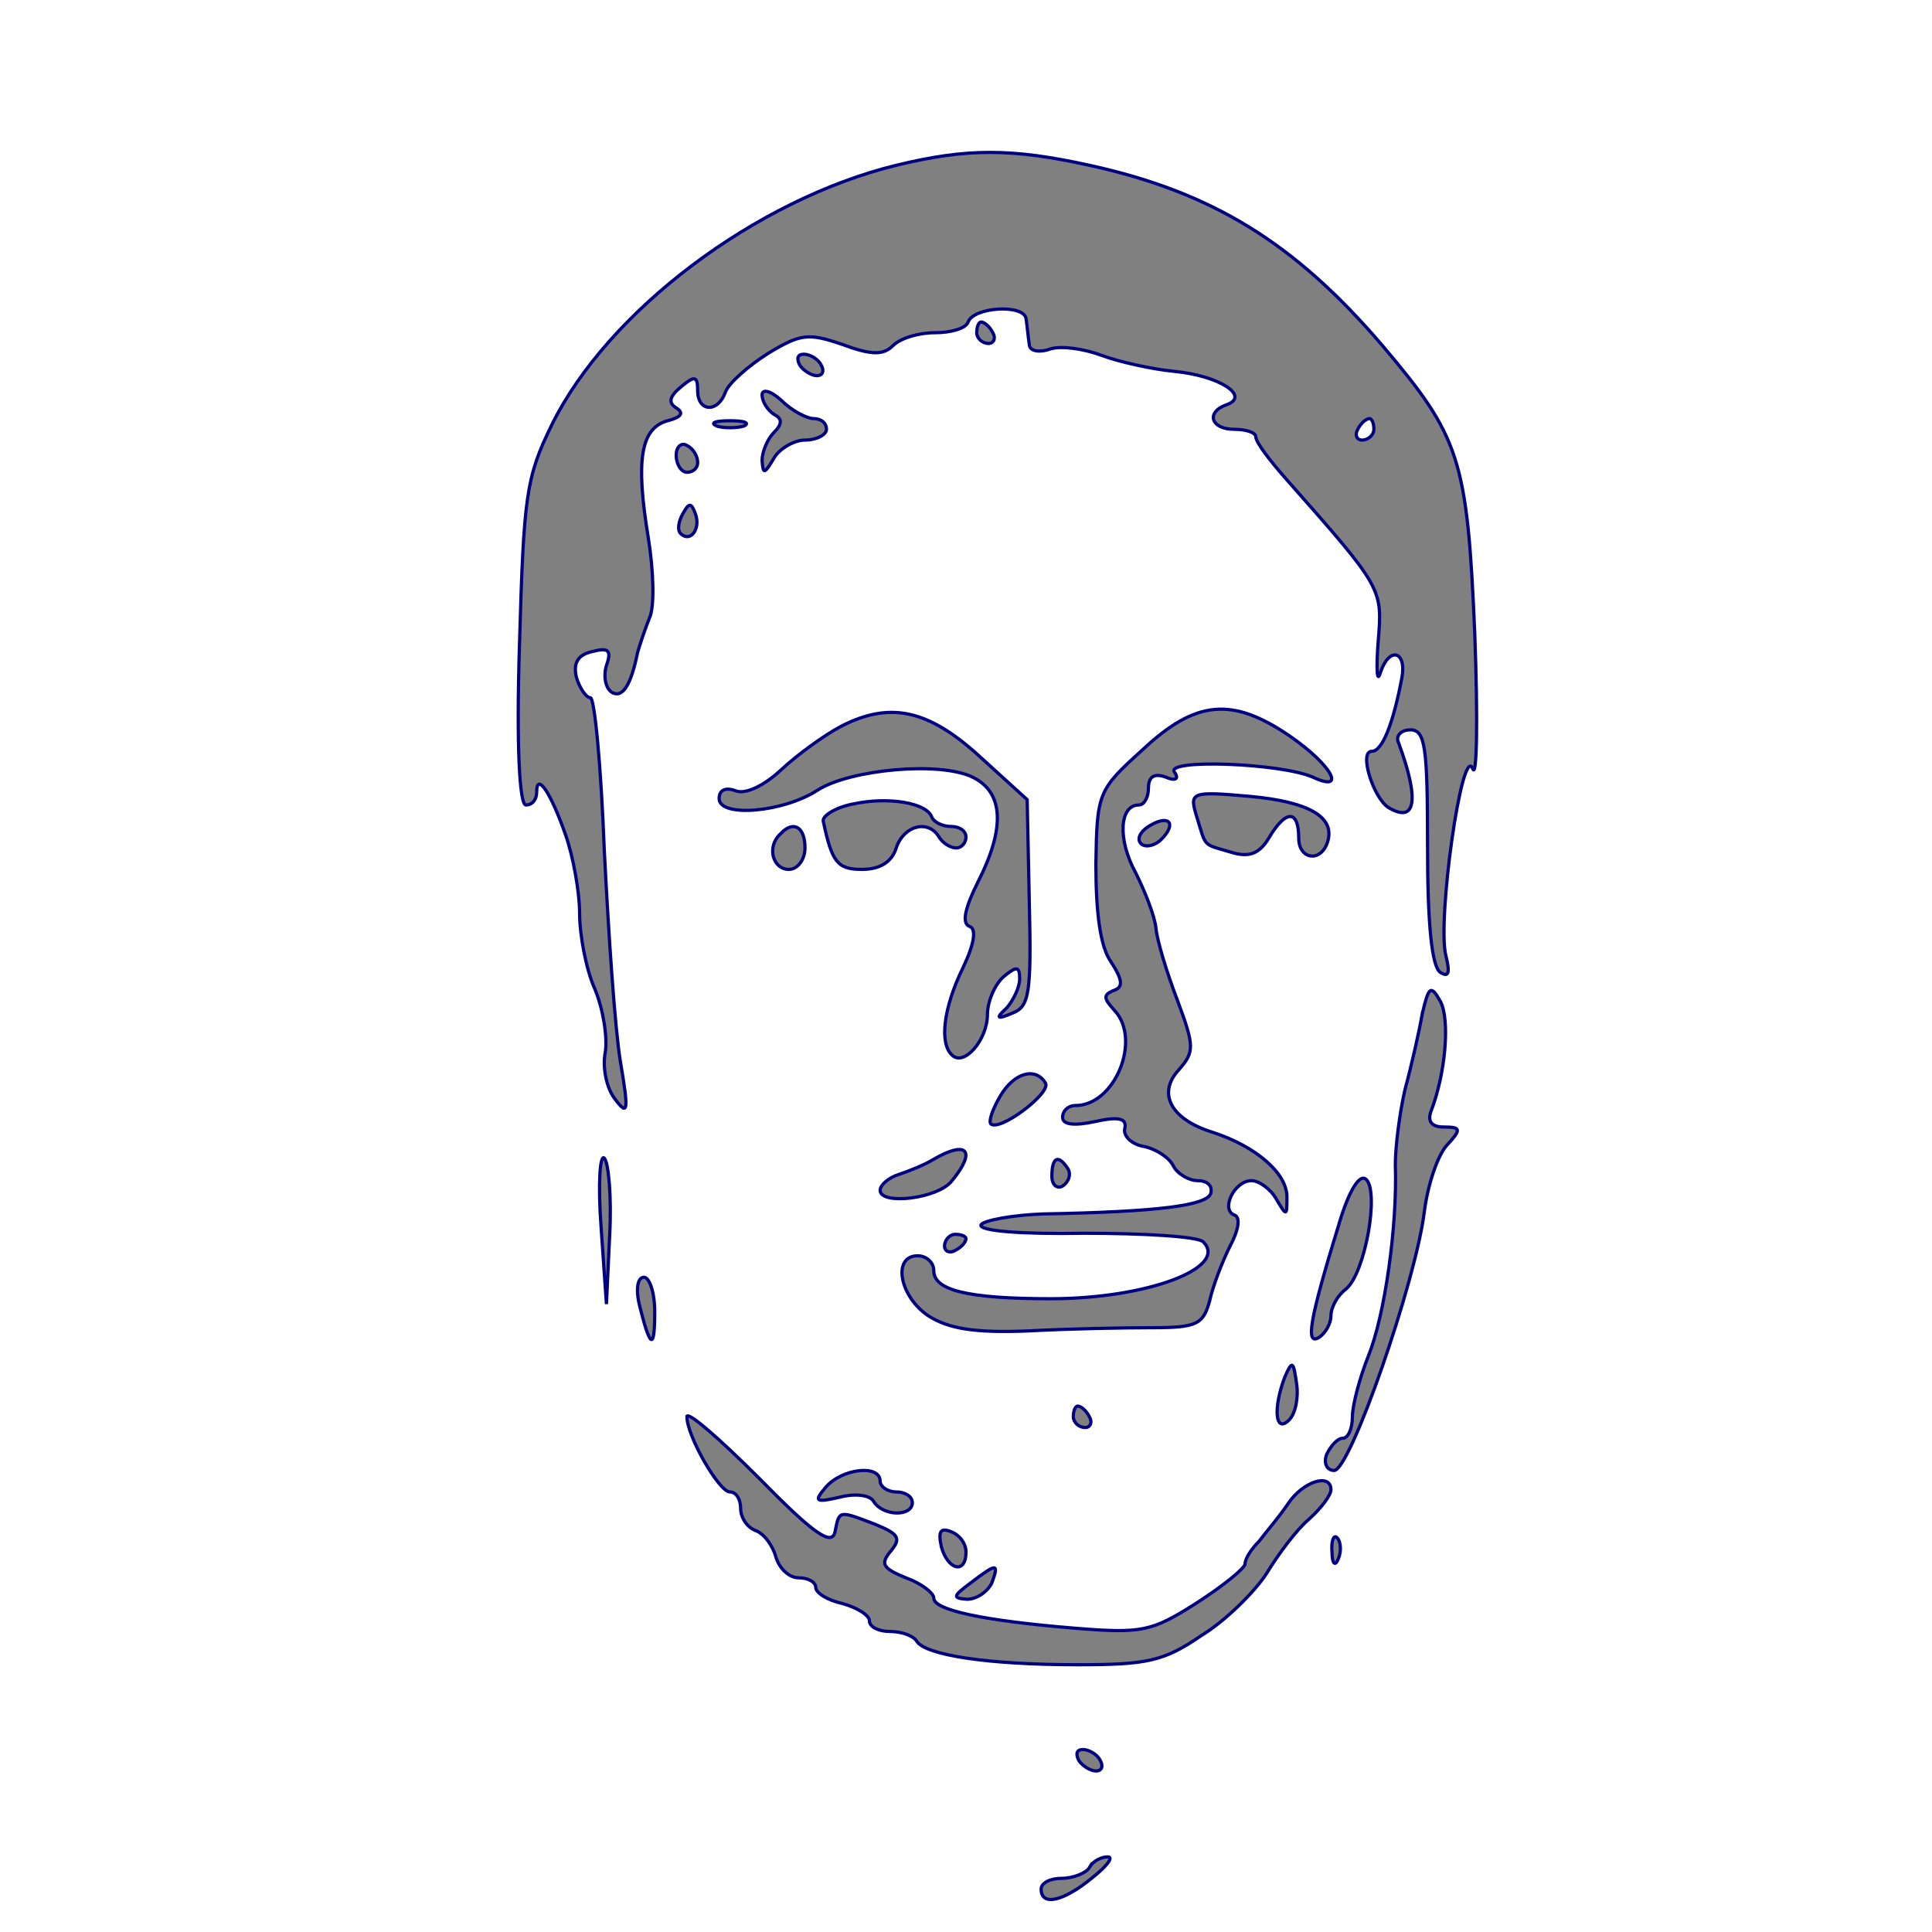 <?xml version="1.0" standalone="no"?>
<!DOCTYPE svg PUBLIC "-//W3C//DTD SVG 20010904//EN"
 "http://www.w3.org/TR/2001/REC-SVG-20010904/DTD/svg10.dtd">
<svg version="1.0" xmlns="http://www.w3.org/2000/svg" width="100%" height="100%" viewBox="0 0 180 180" preserveAspectRatio="xMidYMid meet">
<style>
/***************************************************
 * Generated by SVG Artista on 1/9/2021, 3:10:06 AM
 * MIT license (https://opensource.org/licenses/MIT)
 * W. https://svgartista.net
 **************************************************/

@-webkit-keyframes animate-svg-stroke-1 {
  0% {
    stroke-dashoffset: 4618.533px;
    stroke-dasharray: 4618.533px;
  }

  100% {
    stroke-dashoffset: 0;
  }
}

@keyframes animate-svg-stroke-1 {
  0% {
    stroke-dashoffset: 4618.533px;
    stroke-dasharray: 4618.533px;
  }

  100% {
    stroke-dashoffset: 0;
  }
}

@-webkit-keyframes animate-svg-fill-1 {
  0% {
    fill: transparent;
  }

  100% {
    fill: rgb(128, 128, 128);
  }
}

@keyframes animate-svg-fill-1 {
  0% {
    fill: transparent;
  }

  100% {
    fill: rgb(128, 128, 128);
  }
}

.svg-elem-1 {
  -webkit-animation: animate-svg-stroke-1 1s cubic-bezier(0.47, 0, 0.745, 0.715) 1s both,
                       animate-svg-fill-1 0.7s cubic-bezier(0.47, 0, 0.745, 0.715) 2.2s both;
          animation: animate-svg-stroke-1 1s cubic-bezier(0.47, 0, 0.745, 0.715) 1s both,
               animate-svg-fill-1 0.7s cubic-bezier(0.47, 0, 0.745, 0.715) 2.2s both;
}

@-webkit-keyframes animate-svg-stroke-2 {
  0% {
    stroke-dashoffset: 58.772px;
    stroke-dasharray: 58.772px;
  }

  100% {
    stroke-dashoffset: 0;
  }
}

@keyframes animate-svg-stroke-2 {
  0% {
    stroke-dashoffset: 58.772px;
    stroke-dasharray: 58.772px;
  }

  100% {
    stroke-dashoffset: 0;
  }
}

@-webkit-keyframes animate-svg-fill-2 {
  0% {
    fill: transparent;
  }

  100% {
    fill: rgb(128, 128, 128);
  }
}

@keyframes animate-svg-fill-2 {
  0% {
    fill: transparent;
  }

  100% {
    fill: rgb(128, 128, 128);
  }
}

.svg-elem-2 {
  -webkit-animation: animate-svg-stroke-2 1s cubic-bezier(0.47, 0, 0.745, 0.715) 1.12s both,
                       animate-svg-fill-2 0.7s cubic-bezier(0.47, 0, 0.745, 0.715) 2.3s both;
          animation: animate-svg-stroke-2 1s cubic-bezier(0.47, 0, 0.745, 0.715) 1.12s both,
               animate-svg-fill-2 0.7s cubic-bezier(0.47, 0, 0.745, 0.715) 2.3s both;
}

@-webkit-keyframes animate-svg-stroke-3 {
  0% {
    stroke-dashoffset: 69.065px;
    stroke-dasharray: 69.065px;
  }

  100% {
    stroke-dashoffset: 0;
  }
}

@keyframes animate-svg-stroke-3 {
  0% {
    stroke-dashoffset: 69.065px;
    stroke-dasharray: 69.065px;
  }

  100% {
    stroke-dashoffset: 0;
  }
}

@-webkit-keyframes animate-svg-fill-3 {
  0% {
    fill: transparent;
  }

  100% {
    fill: rgb(128, 128, 128);
  }
}

@keyframes animate-svg-fill-3 {
  0% {
    fill: transparent;
  }

  100% {
    fill: rgb(128, 128, 128);
  }
}

.svg-elem-3 {
  -webkit-animation: animate-svg-stroke-3 1s cubic-bezier(0.47, 0, 0.745, 0.715) 1.24s both,
                       animate-svg-fill-3 0.7s cubic-bezier(0.47, 0, 0.745, 0.715) 2.4s both;
          animation: animate-svg-stroke-3 1s cubic-bezier(0.47, 0, 0.745, 0.715) 1.24s both,
               animate-svg-fill-3 0.7s cubic-bezier(0.47, 0, 0.745, 0.715) 2.4s both;
}

@-webkit-keyframes animate-svg-stroke-4 {
  0% {
    stroke-dashoffset: 233.24px;
    stroke-dasharray: 233.24px;
  }

  100% {
    stroke-dashoffset: 0;
  }
}

@keyframes animate-svg-stroke-4 {
  0% {
    stroke-dashoffset: 233.24px;
    stroke-dasharray: 233.24px;
  }

  100% {
    stroke-dashoffset: 0;
  }
}

@-webkit-keyframes animate-svg-fill-4 {
  0% {
    fill: transparent;
  }

  100% {
    fill: rgb(128, 128, 128);
  }
}

@keyframes animate-svg-fill-4 {
  0% {
    fill: transparent;
  }

  100% {
    fill: rgb(128, 128, 128);
  }
}

.svg-elem-4 {
  -webkit-animation: animate-svg-stroke-4 1s cubic-bezier(0.47, 0, 0.745, 0.715) 1.36s both,
                       animate-svg-fill-4 0.7s cubic-bezier(0.47, 0, 0.745, 0.715) 2.5s both;
          animation: animate-svg-stroke-4 1s cubic-bezier(0.47, 0, 0.745, 0.715) 1.36s both,
               animate-svg-fill-4 0.7s cubic-bezier(0.47, 0, 0.745, 0.715) 2.5s both;
}

@-webkit-keyframes animate-svg-stroke-5 {
  0% {
    stroke-dashoffset: 66.991px;
    stroke-dasharray: 66.991px;
  }

  100% {
    stroke-dashoffset: 0;
  }
}

@keyframes animate-svg-stroke-5 {
  0% {
    stroke-dashoffset: 66.991px;
    stroke-dasharray: 66.991px;
  }

  100% {
    stroke-dashoffset: 0;
  }
}

@-webkit-keyframes animate-svg-fill-5 {
  0% {
    fill: transparent;
  }

  100% {
    fill: rgb(128, 128, 128);
  }
}

@keyframes animate-svg-fill-5 {
  0% {
    fill: transparent;
  }

  100% {
    fill: rgb(128, 128, 128);
  }
}

.svg-elem-5 {
  -webkit-animation: animate-svg-stroke-5 1s cubic-bezier(0.47, 0, 0.745, 0.715) 1.48s both,
                       animate-svg-fill-5 0.7s cubic-bezier(0.47, 0, 0.745, 0.715) 2.6s both;
          animation: animate-svg-stroke-5 1s cubic-bezier(0.47, 0, 0.745, 0.715) 1.48s both,
               animate-svg-fill-5 0.7s cubic-bezier(0.47, 0, 0.745, 0.715) 2.6s both;
}

@-webkit-keyframes animate-svg-stroke-6 {
  0% {
    stroke-dashoffset: 74.245px;
    stroke-dasharray: 74.245px;
  }

  100% {
    stroke-dashoffset: 0;
  }
}

@keyframes animate-svg-stroke-6 {
  0% {
    stroke-dashoffset: 74.245px;
    stroke-dasharray: 74.245px;
  }

  100% {
    stroke-dashoffset: 0;
  }
}

@-webkit-keyframes animate-svg-fill-6 {
  0% {
    fill: transparent;
  }

  100% {
    fill: rgb(128, 128, 128);
  }
}

@keyframes animate-svg-fill-6 {
  0% {
    fill: transparent;
  }

  100% {
    fill: rgb(128, 128, 128);
  }
}

.svg-elem-6 {
  -webkit-animation: animate-svg-stroke-6 1s cubic-bezier(0.47, 0, 0.745, 0.715) 1.6s both,
                       animate-svg-fill-6 0.7s cubic-bezier(0.47, 0, 0.745, 0.715) 2.7s both;
          animation: animate-svg-stroke-6 1s cubic-bezier(0.47, 0, 0.745, 0.715) 1.6s both,
               animate-svg-fill-6 0.7s cubic-bezier(0.47, 0, 0.745, 0.715) 2.7s both;
}

@-webkit-keyframes animate-svg-stroke-7 {
  0% {
    stroke-dashoffset: 74.895px;
    stroke-dasharray: 74.895px;
  }

  100% {
    stroke-dashoffset: 0;
  }
}

@keyframes animate-svg-stroke-7 {
  0% {
    stroke-dashoffset: 74.895px;
    stroke-dasharray: 74.895px;
  }

  100% {
    stroke-dashoffset: 0;
  }
}

@-webkit-keyframes animate-svg-fill-7 {
  0% {
    fill: transparent;
  }

  100% {
    fill: rgb(128, 128, 128);
  }
}

@keyframes animate-svg-fill-7 {
  0% {
    fill: transparent;
  }

  100% {
    fill: rgb(128, 128, 128);
  }
}

.svg-elem-7 {
  -webkit-animation: animate-svg-stroke-7 1s cubic-bezier(0.47, 0, 0.745, 0.715) 1.72s both,
                       animate-svg-fill-7 0.7s cubic-bezier(0.47, 0, 0.745, 0.715) 2.8s both;
          animation: animate-svg-stroke-7 1s cubic-bezier(0.47, 0, 0.745, 0.715) 1.72s both,
               animate-svg-fill-7 0.7s cubic-bezier(0.47, 0, 0.745, 0.715) 2.8s both;
}

@-webkit-keyframes animate-svg-stroke-8 {
  0% {
    stroke-dashoffset: 1257.487px;
    stroke-dasharray: 1257.487px;
  }

  100% {
    stroke-dashoffset: 0;
  }
}

@keyframes animate-svg-stroke-8 {
  0% {
    stroke-dashoffset: 1257.487px;
    stroke-dasharray: 1257.487px;
  }

  100% {
    stroke-dashoffset: 0;
  }
}

@-webkit-keyframes animate-svg-fill-8 {
  0% {
    fill: transparent;
  }

  100% {
    fill: rgb(128, 128, 128);
  }
}

@keyframes animate-svg-fill-8 {
  0% {
    fill: transparent;
  }

  100% {
    fill: rgb(128, 128, 128);
  }
}

.svg-elem-8 {
  -webkit-animation: animate-svg-stroke-8 1s cubic-bezier(0.47, 0, 0.745, 0.715) 1.84s both,
                       animate-svg-fill-8 0.7s cubic-bezier(0.47, 0, 0.745, 0.715) 2.9s both;
          animation: animate-svg-stroke-8 1s cubic-bezier(0.47, 0, 0.745, 0.715) 1.84s both,
               animate-svg-fill-8 0.7s cubic-bezier(0.47, 0, 0.745, 0.715) 2.9s both;
}

@-webkit-keyframes animate-svg-stroke-9 {
  0% {
    stroke-dashoffset: 2738.231px;
    stroke-dasharray: 2738.231px;
  }

  100% {
    stroke-dashoffset: 0;
  }
}

@keyframes animate-svg-stroke-9 {
  0% {
    stroke-dashoffset: 2738.231px;
    stroke-dasharray: 2738.231px;
  }

  100% {
    stroke-dashoffset: 0;
  }
}

@-webkit-keyframes animate-svg-fill-9 {
  0% {
    fill: transparent;
  }

  100% {
    fill: rgb(128, 128, 128);
  }
}

@keyframes animate-svg-fill-9 {
  0% {
    fill: transparent;
  }

  100% {
    fill: rgb(128, 128, 128);
  }
}

.svg-elem-9 {
  -webkit-animation: animate-svg-stroke-9 1s cubic-bezier(0.47, 0, 0.745, 0.715) 1.96s both,
                       animate-svg-fill-9 0.7s cubic-bezier(0.47, 0, 0.745, 0.715) 3s both;
          animation: animate-svg-stroke-9 1s cubic-bezier(0.47, 0, 0.745, 0.715) 1.96s both,
               animate-svg-fill-9 0.7s cubic-bezier(0.47, 0, 0.745, 0.715) 3s both;
}

@-webkit-keyframes animate-svg-stroke-10 {
  0% {
    stroke-dashoffset: 347.12px;
    stroke-dasharray: 347.12px;
  }

  100% {
    stroke-dashoffset: 0;
  }
}

@keyframes animate-svg-stroke-10 {
  0% {
    stroke-dashoffset: 347.12px;
    stroke-dasharray: 347.12px;
  }

  100% {
    stroke-dashoffset: 0;
  }
}

@-webkit-keyframes animate-svg-fill-10 {
  0% {
    fill: transparent;
  }

  100% {
    fill: rgb(128, 128, 128);
  }
}

@keyframes animate-svg-fill-10 {
  0% {
    fill: transparent;
  }

  100% {
    fill: rgb(128, 128, 128);
  }
}

.svg-elem-10 {
  -webkit-animation: animate-svg-stroke-10 1s cubic-bezier(0.47, 0, 0.745, 0.715) 2.08s both,
                       animate-svg-fill-10 0.7s cubic-bezier(0.47, 0, 0.745, 0.715) 3.1s both;
          animation: animate-svg-stroke-10 1s cubic-bezier(0.47, 0, 0.745, 0.715) 2.08s both,
               animate-svg-fill-10 0.7s cubic-bezier(0.47, 0, 0.745, 0.715) 3.1s both;
}

@-webkit-keyframes animate-svg-stroke-11 {
  0% {
    stroke-dashoffset: 357.412px;
    stroke-dasharray: 357.412px;
  }

  100% {
    stroke-dashoffset: 0;
  }
}

@keyframes animate-svg-stroke-11 {
  0% {
    stroke-dashoffset: 357.412px;
    stroke-dasharray: 357.412px;
  }

  100% {
    stroke-dashoffset: 0;
  }
}

@-webkit-keyframes animate-svg-fill-11 {
  0% {
    fill: transparent;
  }

  100% {
    fill: rgb(128, 128, 128);
  }
}

@keyframes animate-svg-fill-11 {
  0% {
    fill: transparent;
  }

  100% {
    fill: rgb(128, 128, 128);
  }
}

.svg-elem-11 {
  -webkit-animation: animate-svg-stroke-11 1s cubic-bezier(0.47, 0, 0.745, 0.715) 2.2s both,
                       animate-svg-fill-11 0.7s cubic-bezier(0.47, 0, 0.745, 0.715) 3.2s both;
          animation: animate-svg-stroke-11 1s cubic-bezier(0.47, 0, 0.745, 0.715) 2.2s both,
               animate-svg-fill-11 0.7s cubic-bezier(0.47, 0, 0.745, 0.715) 3.2s both;
}

@-webkit-keyframes animate-svg-stroke-12 {
  0% {
    stroke-dashoffset: 82.353px;
    stroke-dasharray: 82.353px;
  }

  100% {
    stroke-dashoffset: 0;
  }
}

@keyframes animate-svg-stroke-12 {
  0% {
    stroke-dashoffset: 82.353px;
    stroke-dasharray: 82.353px;
  }

  100% {
    stroke-dashoffset: 0;
  }
}

@-webkit-keyframes animate-svg-fill-12 {
  0% {
    fill: transparent;
  }

  100% {
    fill: rgb(128, 128, 128);
  }
}

@keyframes animate-svg-fill-12 {
  0% {
    fill: transparent;
  }

  100% {
    fill: rgb(128, 128, 128);
  }
}

.svg-elem-12 {
  -webkit-animation: animate-svg-stroke-12 1s cubic-bezier(0.47, 0, 0.745, 0.715) 2.32s both,
                       animate-svg-fill-12 0.7s cubic-bezier(0.47, 0, 0.745, 0.715) 3.3s both;
          animation: animate-svg-stroke-12 1s cubic-bezier(0.47, 0, 0.745, 0.715) 2.32s both,
               animate-svg-fill-12 0.7s cubic-bezier(0.47, 0, 0.745, 0.715) 3.3s both;
}

@-webkit-keyframes animate-svg-stroke-13 {
  0% {
    stroke-dashoffset: 112.359px;
    stroke-dasharray: 112.359px;
  }

  100% {
    stroke-dashoffset: 0;
  }
}

@keyframes animate-svg-stroke-13 {
  0% {
    stroke-dashoffset: 112.359px;
    stroke-dasharray: 112.359px;
  }

  100% {
    stroke-dashoffset: 0;
  }
}

@-webkit-keyframes animate-svg-fill-13 {
  0% {
    fill: transparent;
  }

  100% {
    fill: rgb(128, 128, 128);
  }
}

@keyframes animate-svg-fill-13 {
  0% {
    fill: transparent;
  }

  100% {
    fill: rgb(128, 128, 128);
  }
}

.svg-elem-13 {
  -webkit-animation: animate-svg-stroke-13 1s cubic-bezier(0.47, 0, 0.745, 0.715) 2.44s both,
                       animate-svg-fill-13 0.7s cubic-bezier(0.47, 0, 0.745, 0.715) 3.4s both;
          animation: animate-svg-stroke-13 1s cubic-bezier(0.47, 0, 0.745, 0.715) 2.44s both,
               animate-svg-fill-13 0.7s cubic-bezier(0.47, 0, 0.745, 0.715) 3.4s both;
}

@-webkit-keyframes animate-svg-stroke-14 {
  0% {
    stroke-dashoffset: 971.046px;
    stroke-dasharray: 971.046px;
  }

  100% {
    stroke-dashoffset: 0;
  }
}

@keyframes animate-svg-stroke-14 {
  0% {
    stroke-dashoffset: 971.046px;
    stroke-dasharray: 971.046px;
  }

  100% {
    stroke-dashoffset: 0;
  }
}

@-webkit-keyframes animate-svg-fill-14 {
  0% {
    fill: transparent;
  }

  100% {
    fill: rgb(128, 128, 128);
  }
}

@keyframes animate-svg-fill-14 {
  0% {
    fill: transparent;
  }

  100% {
    fill: rgb(128, 128, 128);
  }
}

.svg-elem-14 {
  -webkit-animation: animate-svg-stroke-14 1s cubic-bezier(0.47, 0, 0.745, 0.715) 2.56s both,
                       animate-svg-fill-14 0.7s cubic-bezier(0.47, 0, 0.745, 0.715) 3.5s both;
          animation: animate-svg-stroke-14 1s cubic-bezier(0.47, 0, 0.745, 0.715) 2.56s both,
               animate-svg-fill-14 0.7s cubic-bezier(0.47, 0, 0.745, 0.715) 3.5s both;
}

@-webkit-keyframes animate-svg-stroke-15 {
  0% {
    stroke-dashoffset: 152.195px;
    stroke-dasharray: 152.195px;
  }

  100% {
    stroke-dashoffset: 0;
  }
}

@keyframes animate-svg-stroke-15 {
  0% {
    stroke-dashoffset: 152.195px;
    stroke-dasharray: 152.195px;
  }

  100% {
    stroke-dashoffset: 0;
  }
}

@-webkit-keyframes animate-svg-fill-15 {
  0% {
    fill: transparent;
  }

  100% {
    fill: rgb(128, 128, 128);
  }
}

@keyframes animate-svg-fill-15 {
  0% {
    fill: transparent;
  }

  100% {
    fill: rgb(128, 128, 128);
  }
}

.svg-elem-15 {
  -webkit-animation: animate-svg-stroke-15 1s cubic-bezier(0.47, 0, 0.745, 0.715) 2.68s both,
                       animate-svg-fill-15 0.7s cubic-bezier(0.47, 0, 0.745, 0.715) 3.6s both;
          animation: animate-svg-stroke-15 1s cubic-bezier(0.47, 0, 0.745, 0.715) 2.68s both,
               animate-svg-fill-15 0.7s cubic-bezier(0.47, 0, 0.745, 0.715) 3.6s both;
}

@-webkit-keyframes animate-svg-stroke-16 {
  0% {
    stroke-dashoffset: 277.026px;
    stroke-dasharray: 277.026px;
  }

  100% {
    stroke-dashoffset: 0;
  }
}

@keyframes animate-svg-stroke-16 {
  0% {
    stroke-dashoffset: 277.026px;
    stroke-dasharray: 277.026px;
  }

  100% {
    stroke-dashoffset: 0;
  }
}

@-webkit-keyframes animate-svg-fill-16 {
  0% {
    fill: transparent;
  }

  100% {
    fill: rgb(128, 128, 128);
  }
}

@keyframes animate-svg-fill-16 {
  0% {
    fill: transparent;
  }

  100% {
    fill: rgb(128, 128, 128);
  }
}

.svg-elem-16 {
  -webkit-animation: animate-svg-stroke-16 1s cubic-bezier(0.47, 0, 0.745, 0.715) 2.8s both,
                       animate-svg-fill-16 0.7s cubic-bezier(0.47, 0, 0.745, 0.715) 3.7s both;
          animation: animate-svg-stroke-16 1s cubic-bezier(0.47, 0, 0.745, 0.715) 2.8s both,
               animate-svg-fill-16 0.7s cubic-bezier(0.47, 0, 0.745, 0.715) 3.7s both;
}

@-webkit-keyframes animate-svg-stroke-17 {
  0% {
    stroke-dashoffset: 198.432px;
    stroke-dasharray: 198.432px;
  }

  100% {
    stroke-dashoffset: 0;
  }
}

@keyframes animate-svg-stroke-17 {
  0% {
    stroke-dashoffset: 198.432px;
    stroke-dasharray: 198.432px;
  }

  100% {
    stroke-dashoffset: 0;
  }
}

@-webkit-keyframes animate-svg-fill-17 {
  0% {
    fill: transparent;
  }

  100% {
    fill: rgb(128, 128, 128);
  }
}

@keyframes animate-svg-fill-17 {
  0% {
    fill: transparent;
  }

  100% {
    fill: rgb(128, 128, 128);
  }
}

.svg-elem-17 {
  -webkit-animation: animate-svg-stroke-17 1s cubic-bezier(0.47, 0, 0.745, 0.715) 2.92s both,
                       animate-svg-fill-17 0.7s cubic-bezier(0.47, 0, 0.745, 0.715) 3.8s both;
          animation: animate-svg-stroke-17 1s cubic-bezier(0.47, 0, 0.745, 0.715) 2.92s both,
               animate-svg-fill-17 0.7s cubic-bezier(0.47, 0, 0.745, 0.715) 3.8s both;
}

@-webkit-keyframes animate-svg-stroke-18 {
  0% {
    stroke-dashoffset: 68.725px;
    stroke-dasharray: 68.725px;
  }

  100% {
    stroke-dashoffset: 0;
  }
}

@keyframes animate-svg-stroke-18 {
  0% {
    stroke-dashoffset: 68.725px;
    stroke-dasharray: 68.725px;
  }

  100% {
    stroke-dashoffset: 0;
  }
}

@-webkit-keyframes animate-svg-fill-18 {
  0% {
    fill: transparent;
  }

  100% {
    fill: rgb(128, 128, 128);
  }
}

@keyframes animate-svg-fill-18 {
  0% {
    fill: transparent;
  }

  100% {
    fill: rgb(128, 128, 128);
  }
}

.svg-elem-18 {
  -webkit-animation: animate-svg-stroke-18 1s cubic-bezier(0.47, 0, 0.745, 0.715) 3.04s both,
                       animate-svg-fill-18 0.7s cubic-bezier(0.47, 0, 0.745, 0.715) 3.9s both;
          animation: animate-svg-stroke-18 1s cubic-bezier(0.47, 0, 0.745, 0.715) 3.04s both,
               animate-svg-fill-18 0.7s cubic-bezier(0.47, 0, 0.745, 0.715) 3.9s both;
}

@-webkit-keyframes animate-svg-stroke-19 {
  0% {
    stroke-dashoffset: 332.194px;
    stroke-dasharray: 332.194px;
  }

  100% {
    stroke-dashoffset: 0;
  }
}

@keyframes animate-svg-stroke-19 {
  0% {
    stroke-dashoffset: 332.194px;
    stroke-dasharray: 332.194px;
  }

  100% {
    stroke-dashoffset: 0;
  }
}

@-webkit-keyframes animate-svg-fill-19 {
  0% {
    fill: transparent;
  }

  100% {
    fill: rgb(128, 128, 128);
  }
}

@keyframes animate-svg-fill-19 {
  0% {
    fill: transparent;
  }

  100% {
    fill: rgb(128, 128, 128);
  }
}

.svg-elem-19 {
  -webkit-animation: animate-svg-stroke-19 1s cubic-bezier(0.47, 0, 0.745, 0.715) 3.16s both,
                       animate-svg-fill-19 0.7s cubic-bezier(0.47, 0, 0.745, 0.715) 4s both;
          animation: animate-svg-stroke-19 1s cubic-bezier(0.47, 0, 0.745, 0.715) 3.16s both,
               animate-svg-fill-19 0.7s cubic-bezier(0.47, 0, 0.745, 0.715) 4s both;
}

@-webkit-keyframes animate-svg-stroke-20 {
  0% {
    stroke-dashoffset: 58.772px;
    stroke-dasharray: 58.772px;
  }

  100% {
    stroke-dashoffset: 0;
  }
}

@keyframes animate-svg-stroke-20 {
  0% {
    stroke-dashoffset: 58.772px;
    stroke-dasharray: 58.772px;
  }

  100% {
    stroke-dashoffset: 0;
  }
}

@-webkit-keyframes animate-svg-fill-20 {
  0% {
    fill: transparent;
  }

  100% {
    fill: rgb(128, 128, 128);
  }
}

@keyframes animate-svg-fill-20 {
  0% {
    fill: transparent;
  }

  100% {
    fill: rgb(128, 128, 128);
  }
}

.svg-elem-20 {
  -webkit-animation: animate-svg-stroke-20 1s cubic-bezier(0.47, 0, 0.745, 0.715) 3.28s both,
                       animate-svg-fill-20 0.7s cubic-bezier(0.47, 0, 0.745, 0.715) 4.1s both;
          animation: animate-svg-stroke-20 1s cubic-bezier(0.47, 0, 0.745, 0.715) 3.28s both,
               animate-svg-fill-20 0.7s cubic-bezier(0.47, 0, 0.745, 0.715) 4.1s both;
}

@-webkit-keyframes animate-svg-stroke-21 {
  0% {
    stroke-dashoffset: 127.335px;
    stroke-dasharray: 127.335px;
  }

  100% {
    stroke-dashoffset: 0;
  }
}

@keyframes animate-svg-stroke-21 {
  0% {
    stroke-dashoffset: 127.335px;
    stroke-dasharray: 127.335px;
  }

  100% {
    stroke-dashoffset: 0;
  }
}

@-webkit-keyframes animate-svg-fill-21 {
  0% {
    fill: transparent;
  }

  100% {
    fill: rgb(128, 128, 128);
  }
}

@keyframes animate-svg-fill-21 {
  0% {
    fill: transparent;
  }

  100% {
    fill: rgb(128, 128, 128);
  }
}

.svg-elem-21 {
  -webkit-animation: animate-svg-stroke-21 1s cubic-bezier(0.47, 0, 0.745, 0.715) 3.4s both,
                       animate-svg-fill-21 0.7s cubic-bezier(0.47, 0, 0.745, 0.715) 4.2s both;
          animation: animate-svg-stroke-21 1s cubic-bezier(0.47, 0, 0.745, 0.715) 3.4s both,
               animate-svg-fill-21 0.7s cubic-bezier(0.47, 0, 0.745, 0.715) 4.2s both;
}

@-webkit-keyframes animate-svg-stroke-22 {
  0% {
    stroke-dashoffset: 122.914px;
    stroke-dasharray: 122.914px;
  }

  100% {
    stroke-dashoffset: 0;
  }
}

@keyframes animate-svg-stroke-22 {
  0% {
    stroke-dashoffset: 122.914px;
    stroke-dasharray: 122.914px;
  }

  100% {
    stroke-dashoffset: 0;
  }
}

@-webkit-keyframes animate-svg-fill-22 {
  0% {
    fill: transparent;
  }

  100% {
    fill: rgb(128, 128, 128);
  }
}

@keyframes animate-svg-fill-22 {
  0% {
    fill: transparent;
  }

  100% {
    fill: rgb(128, 128, 128);
  }
}

.svg-elem-22 {
  -webkit-animation: animate-svg-stroke-22 1s cubic-bezier(0.47, 0, 0.745, 0.715) 3.52s both,
                       animate-svg-fill-22 0.7s cubic-bezier(0.47, 0, 0.745, 0.715) 4.3s both;
          animation: animate-svg-stroke-22 1s cubic-bezier(0.47, 0, 0.745, 0.715) 3.52s both,
               animate-svg-fill-22 0.7s cubic-bezier(0.47, 0, 0.745, 0.715) 4.3s both;
}

@-webkit-keyframes animate-svg-stroke-23 {
  0% {
    stroke-dashoffset: 1565.577px;
    stroke-dasharray: 1565.577px;
  }

  100% {
    stroke-dashoffset: 0;
  }
}

@keyframes animate-svg-stroke-23 {
  0% {
    stroke-dashoffset: 1565.577px;
    stroke-dasharray: 1565.577px;
  }

  100% {
    stroke-dashoffset: 0;
  }
}

@-webkit-keyframes animate-svg-fill-23 {
  0% {
    fill: transparent;
  }

  100% {
    fill: rgb(128, 128, 128);
  }
}

@keyframes animate-svg-fill-23 {
  0% {
    fill: transparent;
  }

  100% {
    fill: rgb(128, 128, 128);
  }
}

.svg-elem-23 {
  -webkit-animation: animate-svg-stroke-23 1s cubic-bezier(0.47, 0, 0.745, 0.715) 3.64s both,
                       animate-svg-fill-23 0.7s cubic-bezier(0.47, 0, 0.745, 0.715) 4.4s both;
          animation: animate-svg-stroke-23 1s cubic-bezier(0.47, 0, 0.745, 0.715) 3.64s both,
               animate-svg-fill-23 0.7s cubic-bezier(0.47, 0, 0.745, 0.715) 4.4s both;
}

@-webkit-keyframes animate-svg-stroke-24 {
  0% {
    stroke-dashoffset: 58.772px;
    stroke-dasharray: 58.772px;
  }

  100% {
    stroke-dashoffset: 0;
  }
}

@keyframes animate-svg-stroke-24 {
  0% {
    stroke-dashoffset: 58.772px;
    stroke-dasharray: 58.772px;
  }

  100% {
    stroke-dashoffset: 0;
  }
}

@-webkit-keyframes animate-svg-fill-24 {
  0% {
    fill: transparent;
  }

  100% {
    fill: rgb(128, 128, 128);
  }
}

@keyframes animate-svg-fill-24 {
  0% {
    fill: transparent;
  }

  100% {
    fill: rgb(128, 128, 128);
  }
}

.svg-elem-24 {
  -webkit-animation: animate-svg-stroke-24 1s cubic-bezier(0.47, 0, 0.745, 0.715) 3.76s both,
                       animate-svg-fill-24 0.7s cubic-bezier(0.47, 0, 0.745, 0.715) 4.5s both;
          animation: animate-svg-stroke-24 1s cubic-bezier(0.47, 0, 0.745, 0.715) 3.76s both,
               animate-svg-fill-24 0.7s cubic-bezier(0.47, 0, 0.745, 0.715) 4.5s both;
}

@-webkit-keyframes animate-svg-stroke-25 {
  0% {
    stroke-dashoffset: 213.52px;
    stroke-dasharray: 213.52px;
  }

  100% {
    stroke-dashoffset: 0;
  }
}

@keyframes animate-svg-stroke-25 {
  0% {
    stroke-dashoffset: 213.52px;
    stroke-dasharray: 213.52px;
  }

  100% {
    stroke-dashoffset: 0;
  }
}

@-webkit-keyframes animate-svg-fill-25 {
  0% {
    fill: transparent;
  }

  100% {
    fill: rgb(128, 128, 128);
  }
}

@keyframes animate-svg-fill-25 {
  0% {
    fill: transparent;
  }

  100% {
    fill: rgb(128, 128, 128);
  }
}

.svg-elem-25 {
  -webkit-animation: animate-svg-stroke-25 1s cubic-bezier(0.47, 0, 0.745, 0.715) 3.88s both,
                       animate-svg-fill-25 0.7s cubic-bezier(0.47, 0, 0.745, 0.715) 4.6s both;
          animation: animate-svg-stroke-25 1s cubic-bezier(0.47, 0, 0.745, 0.715) 3.88s both,
               animate-svg-fill-25 0.7s cubic-bezier(0.47, 0, 0.745, 0.715) 4.6s both;
}

@-webkit-keyframes animate-svg-stroke-26 {
  0% {
    stroke-dashoffset: 94.393px;
    stroke-dasharray: 94.393px;
  }

  100% {
    stroke-dashoffset: 0;
  }
}

@keyframes animate-svg-stroke-26 {
  0% {
    stroke-dashoffset: 94.393px;
    stroke-dasharray: 94.393px;
  }

  100% {
    stroke-dashoffset: 0;
  }
}

@-webkit-keyframes animate-svg-fill-26 {
  0% {
    fill: transparent;
  }

  100% {
    fill: rgb(128, 128, 128);
  }
}

@keyframes animate-svg-fill-26 {
  0% {
    fill: transparent;
  }

  100% {
    fill: rgb(128, 128, 128);
  }
}

.svg-elem-26 {
  -webkit-animation: animate-svg-stroke-26 1s cubic-bezier(0.47, 0, 0.745, 0.715) 4s both,
                       animate-svg-fill-26 0.7s cubic-bezier(0.47, 0, 0.745, 0.715) 4.7s both;
          animation: animate-svg-stroke-26 1s cubic-bezier(0.47, 0, 0.745, 0.715) 4s both,
               animate-svg-fill-26 0.7s cubic-bezier(0.47, 0, 0.745, 0.715) 4.7s both;
}

@-webkit-keyframes animate-svg-stroke-27 {
  0% {
    stroke-dashoffset: 56.857px;
    stroke-dasharray: 56.857px;
  }

  100% {
    stroke-dashoffset: 0;
  }
}

@keyframes animate-svg-stroke-27 {
  0% {
    stroke-dashoffset: 56.857px;
    stroke-dasharray: 56.857px;
  }

  100% {
    stroke-dashoffset: 0;
  }
}

@-webkit-keyframes animate-svg-fill-27 {
  0% {
    fill: transparent;
  }

  100% {
    fill: rgb(128, 128, 128);
  }
}

@keyframes animate-svg-fill-27 {
  0% {
    fill: transparent;
  }

  100% {
    fill: rgb(128, 128, 128);
  }
}

.svg-elem-27 {
  -webkit-animation: animate-svg-stroke-27 1s cubic-bezier(0.47, 0, 0.745, 0.715) 4.12s both,
                       animate-svg-fill-27 0.7s cubic-bezier(0.47, 0, 0.745, 0.715) 4.8s both;
          animation: animate-svg-stroke-27 1s cubic-bezier(0.47, 0, 0.745, 0.715) 4.12s both,
               animate-svg-fill-27 0.7s cubic-bezier(0.47, 0, 0.745, 0.715) 4.8s both;
}

@-webkit-keyframes animate-svg-stroke-28 {
  0% {
    stroke-dashoffset: 101.374px;
    stroke-dasharray: 101.374px;
  }

  100% {
    stroke-dashoffset: 0;
  }
}

@keyframes animate-svg-stroke-28 {
  0% {
    stroke-dashoffset: 101.374px;
    stroke-dasharray: 101.374px;
  }

  100% {
    stroke-dashoffset: 0;
  }
}

@-webkit-keyframes animate-svg-fill-28 {
  0% {
    fill: transparent;
  }

  100% {
    fill: rgb(128, 128, 128);
  }
}

@keyframes animate-svg-fill-28 {
  0% {
    fill: transparent;
  }

  100% {
    fill: rgb(128, 128, 128);
  }
}

.svg-elem-28 {
  -webkit-animation: animate-svg-stroke-28 1s cubic-bezier(0.47, 0, 0.745, 0.715) 4.24s both,
                       animate-svg-fill-28 0.7s cubic-bezier(0.47, 0, 0.745, 0.715) 4.9s both;
          animation: animate-svg-stroke-28 1s cubic-bezier(0.47, 0, 0.745, 0.715) 4.24s both,
               animate-svg-fill-28 0.7s cubic-bezier(0.47, 0, 0.745, 0.715) 4.9s both;
}

@-webkit-keyframes animate-svg-stroke-29 {
  0% {
    stroke-dashoffset: 69.065px;
    stroke-dasharray: 69.065px;
  }

  100% {
    stroke-dashoffset: 0;
  }
}

@keyframes animate-svg-stroke-29 {
  0% {
    stroke-dashoffset: 69.065px;
    stroke-dasharray: 69.065px;
  }

  100% {
    stroke-dashoffset: 0;
  }
}

@-webkit-keyframes animate-svg-fill-29 {
  0% {
    fill: transparent;
  }

  100% {
    fill: rgb(128, 128, 128);
  }
}

@keyframes animate-svg-fill-29 {
  0% {
    fill: transparent;
  }

  100% {
    fill: rgb(128, 128, 128);
  }
}

.svg-elem-29 {
  -webkit-animation: animate-svg-stroke-29 1s cubic-bezier(0.47, 0, 0.745, 0.715) 4.36s both,
                       animate-svg-fill-29 0.7s cubic-bezier(0.47, 0, 0.745, 0.715) 5s both;
          animation: animate-svg-stroke-29 1s cubic-bezier(0.47, 0, 0.745, 0.715) 4.36s both,
               animate-svg-fill-29 0.7s cubic-bezier(0.47, 0, 0.745, 0.715) 5s both;
}

@-webkit-keyframes animate-svg-stroke-30 {
  0% {
    stroke-dashoffset: 161.887px;
    stroke-dasharray: 161.887px;
  }

  100% {
    stroke-dashoffset: 0;
  }
}

@keyframes animate-svg-stroke-30 {
  0% {
    stroke-dashoffset: 161.887px;
    stroke-dasharray: 161.887px;
  }

  100% {
    stroke-dashoffset: 0;
  }
}

@-webkit-keyframes animate-svg-fill-30 {
  0% {
    fill: transparent;
  }

  100% {
    fill: rgb(128, 128, 128);
  }
}

@keyframes animate-svg-fill-30 {
  0% {
    fill: transparent;
  }

  100% {
    fill: rgb(128, 128, 128);
  }
}

.svg-elem-30 {
  -webkit-animation: animate-svg-stroke-30 1s cubic-bezier(0.47, 0, 0.745, 0.715) 4.48s both,
                       animate-svg-fill-30 0.7s cubic-bezier(0.47, 0, 0.745, 0.715) 5.1s both;
          animation: animate-svg-stroke-30 1s cubic-bezier(0.47, 0, 0.745, 0.715) 4.48s both,
               animate-svg-fill-30 0.7s cubic-bezier(0.47, 0, 0.745, 0.715) 5.1s both;
}
</style>
<g transform="translate(0,180) scale(0.1,-0.1)" fill="grey" stroke="none">
<path stroke="navy" stroke-width="3" d="M835 1646 c-131 -32 -269 -136 -321 -242 -24 -49 -26 -66 -30 -204
-3 -95 0 -150 6 -150 6 0 10 5 10 12 0 19 13 0 27 -40 7 -20 13 -53 13 -73 0
-20 6 -52 14 -70 8 -19 12 -45 10 -59 -3 -14 1 -34 9 -44 12 -16 13 -12 5 35
-5 30 -11 118 -15 197 -3 78 -9 142 -13 142 -4 0 -10 9 -13 19 -3 13 1 21 15
24 15 4 18 1 13 -13 -3 -10 -1 -21 5 -25 10 -6 18 7 24 37 2 7 7 22 11 32 5
10 4 44 -1 75 -12 73 -7 102 18 109 12 3 16 7 8 12 -8 5 -6 11 5 20 12 10 15
10 15 -4 0 -20 19 -21 26 -1 3 8 21 24 40 36 30 18 37 19 69 8 27 -10 38 -10
47 -1 7 7 24 12 39 12 15 0 29 4 31 10 5 14 52 17 54 3 1 -7 2 -18 3 -24 0 -6
9 -8 20 -4 10 3 31 0 47 -6 16 -6 47 -13 68 -15 42 -4 71 -23 49 -31 -20 -7
-15 -23 7 -23 11 0 20 -3 20 -7 0 -5 13 -22 28 -39 91 -103 90 -102 86 -152
-2 -26 -1 -39 2 -29 8 25 25 21 20 -5 -8 -42 -18 -68 -28 -68 -12 0 1 -42 15
-52 26 -16 30 6 10 60 -3 6 2 12 11 12 14 0 16 -16 16 -109 0 -72 4 -112 12
-117 8 -5 9 0 5 16 -8 33 15 197 25 174 4 -11 5 46 2 126 -7 163 -14 183 -86
268 -82 96 -159 143 -273 168 -73 16 -114 16 -180 0z m445 -246 c0 -5 -5 -10
-11 -10 -5 0 -7 5 -4 10 3 6 8 10 11 10 2 0 4 -4 4 -10z" class="svg-elem-1"></path>
<path stroke="navy" stroke-width="3" d="M910 1490 c0 -5 5 -10 11 -10 5 0 7 5 4 10 -3 6 -8 10 -11 10 -2 0
-4 -4 -4 -10z" class="svg-elem-2"></path>
<path stroke="navy" stroke-width="3" d="M745 1460 c3 -5 11 -10 16 -10 6 0 7 5 4 10 -3 6 -11 10 -16 10 -6 0
-7 -4 -4 -10z" class="svg-elem-3"></path>
<path stroke="navy" stroke-width="3" d="M710 1432 c0 -6 5 -14 11 -18 8 -4 8 -9 0 -17 -6 -6 -11 -18 -11 -26
1 -13 2 -13 11 2 5 9 19 17 29 17 11 0 20 5 20 10 0 6 -5 10 -12 10 -6 0 -20
7 -30 17 -10 9 -18 11 -18 5z" class="svg-elem-4"></path>
<path stroke="navy" stroke-width="3" d="M668 1403 c6 -2 18 -2 25 0 6 3 1 5 -13 5 -14 0 -19 -2 -12 -5z" class="svg-elem-5"></path>
<path stroke="navy" stroke-width="3" d="M630 1376 c0 -9 5 -16 10 -16 6 0 10 4 10 9 0 6 -4 13 -10 16 -5 3
-10 -1 -10 -9z" class="svg-elem-6"></path>
<path stroke="navy" stroke-width="3" d="M636 1321 c-4 -7 -5 -15 -2 -18 9 -9 19 4 14 18 -4 11 -6 11 -12 0z" class="svg-elem-7"></path>
<path stroke="navy" stroke-width="3" d="M783 1123 c-15 -8 -40 -26 -55 -40 -16 -15 -33 -23 -42 -20 -10 4
-16 1 -16 -7 0 -18 60 -13 92 8 30 19 113 27 144 12 29 -14 31 -47 5 -98 -12
-24 -15 -38 -8 -41 7 -2 5 -16 -6 -39 -18 -37 -22 -70 -10 -81 11 -11 33 14
33 38 0 12 7 28 15 35 12 10 15 10 15 -2 0 -8 -6 -20 -12 -27 -11 -10 -9 -11
5 -5 16 6 18 18 16 103 l-2 96 -44 40 c-48 44 -84 52 -130 28z" class="svg-elem-8"></path>
<path stroke="navy" stroke-width="3" d="M1064 1101 c-41 -37 -42 -40 -43 -106 0 -45 4 -77 14 -91 11 -17 12
-24 2 -27 -9 -4 -9 -7 1 -18 26 -27 1 -89 -36 -89 -7 0 -12 -5 -12 -11 0 -7
11 -8 30 -4 22 5 30 3 28 -6 -2 -7 6 -15 17 -17 11 -2 24 -10 28 -18 4 -8 15
-14 23 -14 9 0 14 -5 12 -12 -4 -11 -47 -17 -156 -19 -29 -1 -55 -6 -58 -10
-3 -6 39 -9 96 -8 56 0 106 -3 111 -8 24 -24 -52 -53 -142 -53 -78 0 -109 8
-109 26 0 8 -7 14 -15 14 -24 0 -17 -38 10 -56 19 -12 43 -16 93 -14 37 2 88
3 115 3 42 0 48 3 54 25 3 14 12 37 19 51 8 15 10 27 4 29 -13 5 0 32 16 32 7
0 18 -8 23 -17 10 -17 10 -16 10 2 0 22 -29 47 -69 60 -39 12 -52 36 -32 58
15 17 15 22 -1 65 -10 26 -19 56 -20 67 -1 11 -10 34 -19 52 -17 31 -15 63 3
63 5 0 9 7 9 16 0 10 5 14 16 10 9 -4 13 -2 8 5 -7 12 99 8 129 -5 32 -15 18
11 -21 38 -54 37 -88 34 -138 -13z" class="svg-elem-9"></path>
<path stroke="navy" stroke-width="3" d="M795 1051 c-16 -3 -29 -11 -28 -16 8 -38 13 -45 36 -45 17 0 28 7 32
20 7 21 30 27 40 10 3 -5 10 -10 16 -10 5 0 9 5 9 10 0 6 -6 10 -14 10 -8 0
-16 4 -18 9 -5 13 -40 19 -73 12z" class="svg-elem-10"></path>
<path stroke="navy" stroke-width="3" d="M1115 1039 c9 -29 5 -25 32 -33 16 -5 26 -2 35 13 16 27 28 27 28 0
0 -20 21 -23 27 -3 7 23 -18 37 -72 42 -56 5 -57 4 -50 -19z" class="svg-elem-11"></path>
<path stroke="navy" stroke-width="3" d="M1070 1030 c-8 -5 -11 -12 -7 -16 4 -4 13 -2 19 4 15 15 7 24 -12 12z" class="svg-elem-12"></path>
<path stroke="navy" stroke-width="3" d="M727 1023 c-13 -12 -7 -33 8 -33 8 0 15 9 15 20 0 20 -11 26 -23 13z" class="svg-elem-13"></path>
<path stroke="navy" stroke-width="3" d="M1325 855 c-3 -17 -10 -48 -16 -70 -5 -22 -9 -53 -9 -70 2 -58 -10
-141 -25 -178 -8 -20 -15 -46 -15 -57 0 -11 -4 -20 -9 -20 -5 0 -11 -7 -15
-15 -3 -8 0 -15 7 -15 15 0 76 176 84 241 3 24 12 52 21 62 14 15 13 17 -3 17
-11 0 -15 5 -12 14 14 36 18 86 9 103 -9 16 -11 14 -17 -12z" class="svg-elem-14"></path>
<path stroke="navy" stroke-width="3" d="M932 779 c-7 -12 -11 -23 -9 -26 8 -8 57 29 51 38 -9 15 -29 10 -42
-12z" class="svg-elem-15"></path>
<path stroke="navy" stroke-width="3" d="M560 657 l5 -72 3 64 c2 35 -1 68 -5 72 -4 4 -6 -24 -3 -64z" class="svg-elem-16"></path>
<path stroke="navy" stroke-width="3" d="M870 720 c-8 -5 -23 -11 -32 -14 -10 -3 -18 -10 -18 -15 0 -14 54 -8
67 9 23 28 14 38 -17 20z" class="svg-elem-17"></path>
<path stroke="navy" stroke-width="3" d="M980 704 c0 -8 5 -12 10 -9 6 4 8 11 5 16 -9 14 -15 11 -15 -7z" class="svg-elem-18"></path>
<path stroke="navy" stroke-width="3" d="M1247 658 c-27 -88 -31 -112 -18 -104 6 4 11 13 11 20 0 8 6 19 14
25 18 15 31 90 19 102 -6 6 -16 -9 -26 -43z" class="svg-elem-19"></path>
<path stroke="navy" stroke-width="3" d="M880 639 c0 -5 5 -7 10 -4 6 3 10 8 10 11 0 2 -4 4 -10 4 -5 0 -10
-5 -10 -11z" class="svg-elem-20"></path>
<path stroke="navy" stroke-width="3" d="M596 583 c10 -40 14 -41 14 -5 0 18 -5 32 -10 32 -6 0 -8 -11 -4 -27z" class="svg-elem-21"></path>
<path stroke="navy" stroke-width="3" d="M1197 517 c-11 -29 -9 -53 4 -40 6 6 9 21 7 34 -3 21 -4 22 -11 6z" class="svg-elem-22"></path>
<path stroke="navy" stroke-width="3" d="M640 480 c0 -18 30 -70 40 -70 6 0 10 -7 10 -15 0 -9 6 -18 14 -21 8
-3 16 -14 19 -25 3 -10 12 -19 21 -19 9 0 16 -4 16 -9 0 -5 11 -12 25 -15 14
-4 25 -11 25 -16 0 -6 9 -10 19 -10 11 0 22 -4 25 -9 8 -13 66 -22 150 -22 64
0 80 3 115 27 23 14 50 41 61 58 11 18 28 41 40 51 11 10 20 22 20 27 0 16
-26 8 -40 -13 -8 -12 -21 -27 -27 -35 -7 -7 -13 -16 -13 -21 0 -4 -21 -21 -46
-37 -41 -26 -50 -28 -112 -23 -86 7 -132 17 -132 28 0 5 -12 14 -26 19 -22 9
-24 13 -14 25 10 12 7 16 -15 25 -34 13 -33 13 -37 -7 -3 -14 -20 -2 -71 50
-37 37 -67 63 -67 57z" class="svg-elem-23"></path>
<path stroke="navy" stroke-width="3" d="M1000 480 c0 -5 5 -10 11 -10 5 0 7 5 4 10 -3 6 -8 10 -11 10 -2 0
-4 -4 -4 -10z" class="svg-elem-24"></path>
<path stroke="navy" stroke-width="3" d="M769 414 c-11 -13 -9 -14 13 -9 15 4 29 2 32 -4 9 -14 36 -14 36 -1
0 6 -7 10 -15 10 -8 0 -15 5 -15 10 0 16 -36 12 -51 -6z" class="svg-elem-25"></path>

<path stroke="navy" stroke-width="3" d="M877 359 c6 -22 23 -26 23 -5 0 8 -6 16 -14 19 -10 4 -12 0 -9 -14z" class="svg-elem-26"></path>
<path stroke="navy" stroke-width="3" d="M1241 354 c0 -11 3 -14 6 -6 3 7 2 16 -1 19 -3 4 -6 -2 -5 -13z" class="svg-elem-27"></path>
<path stroke="navy" stroke-width="3" d="M904 325 c-16 -12 -17 -14 -3 -15 9 0 19 7 23 15 7 19 5 19 -20 0z" class="svg-elem-28"></path>

<path stroke="navy" stroke-width="3" d="M1005 160 c3 -5 11 -10 16 -10 6 0 7 5 4 10 -3 6 -11 10 -16 10 -6 0
-7 -4 -4 -10z" class="svg-elem-29"></path>
<path stroke="navy" stroke-width="3" d="M1015 60 c-3 -5 -15 -10 -26 -10 -10 0 -19 -4 -19 -10 0 -16 20 -12
47 10 14 11 21 20 15 20 -6 0 -14 -4 -17 -10z" class="svg-elem-30"></path>
</g>
</svg>












